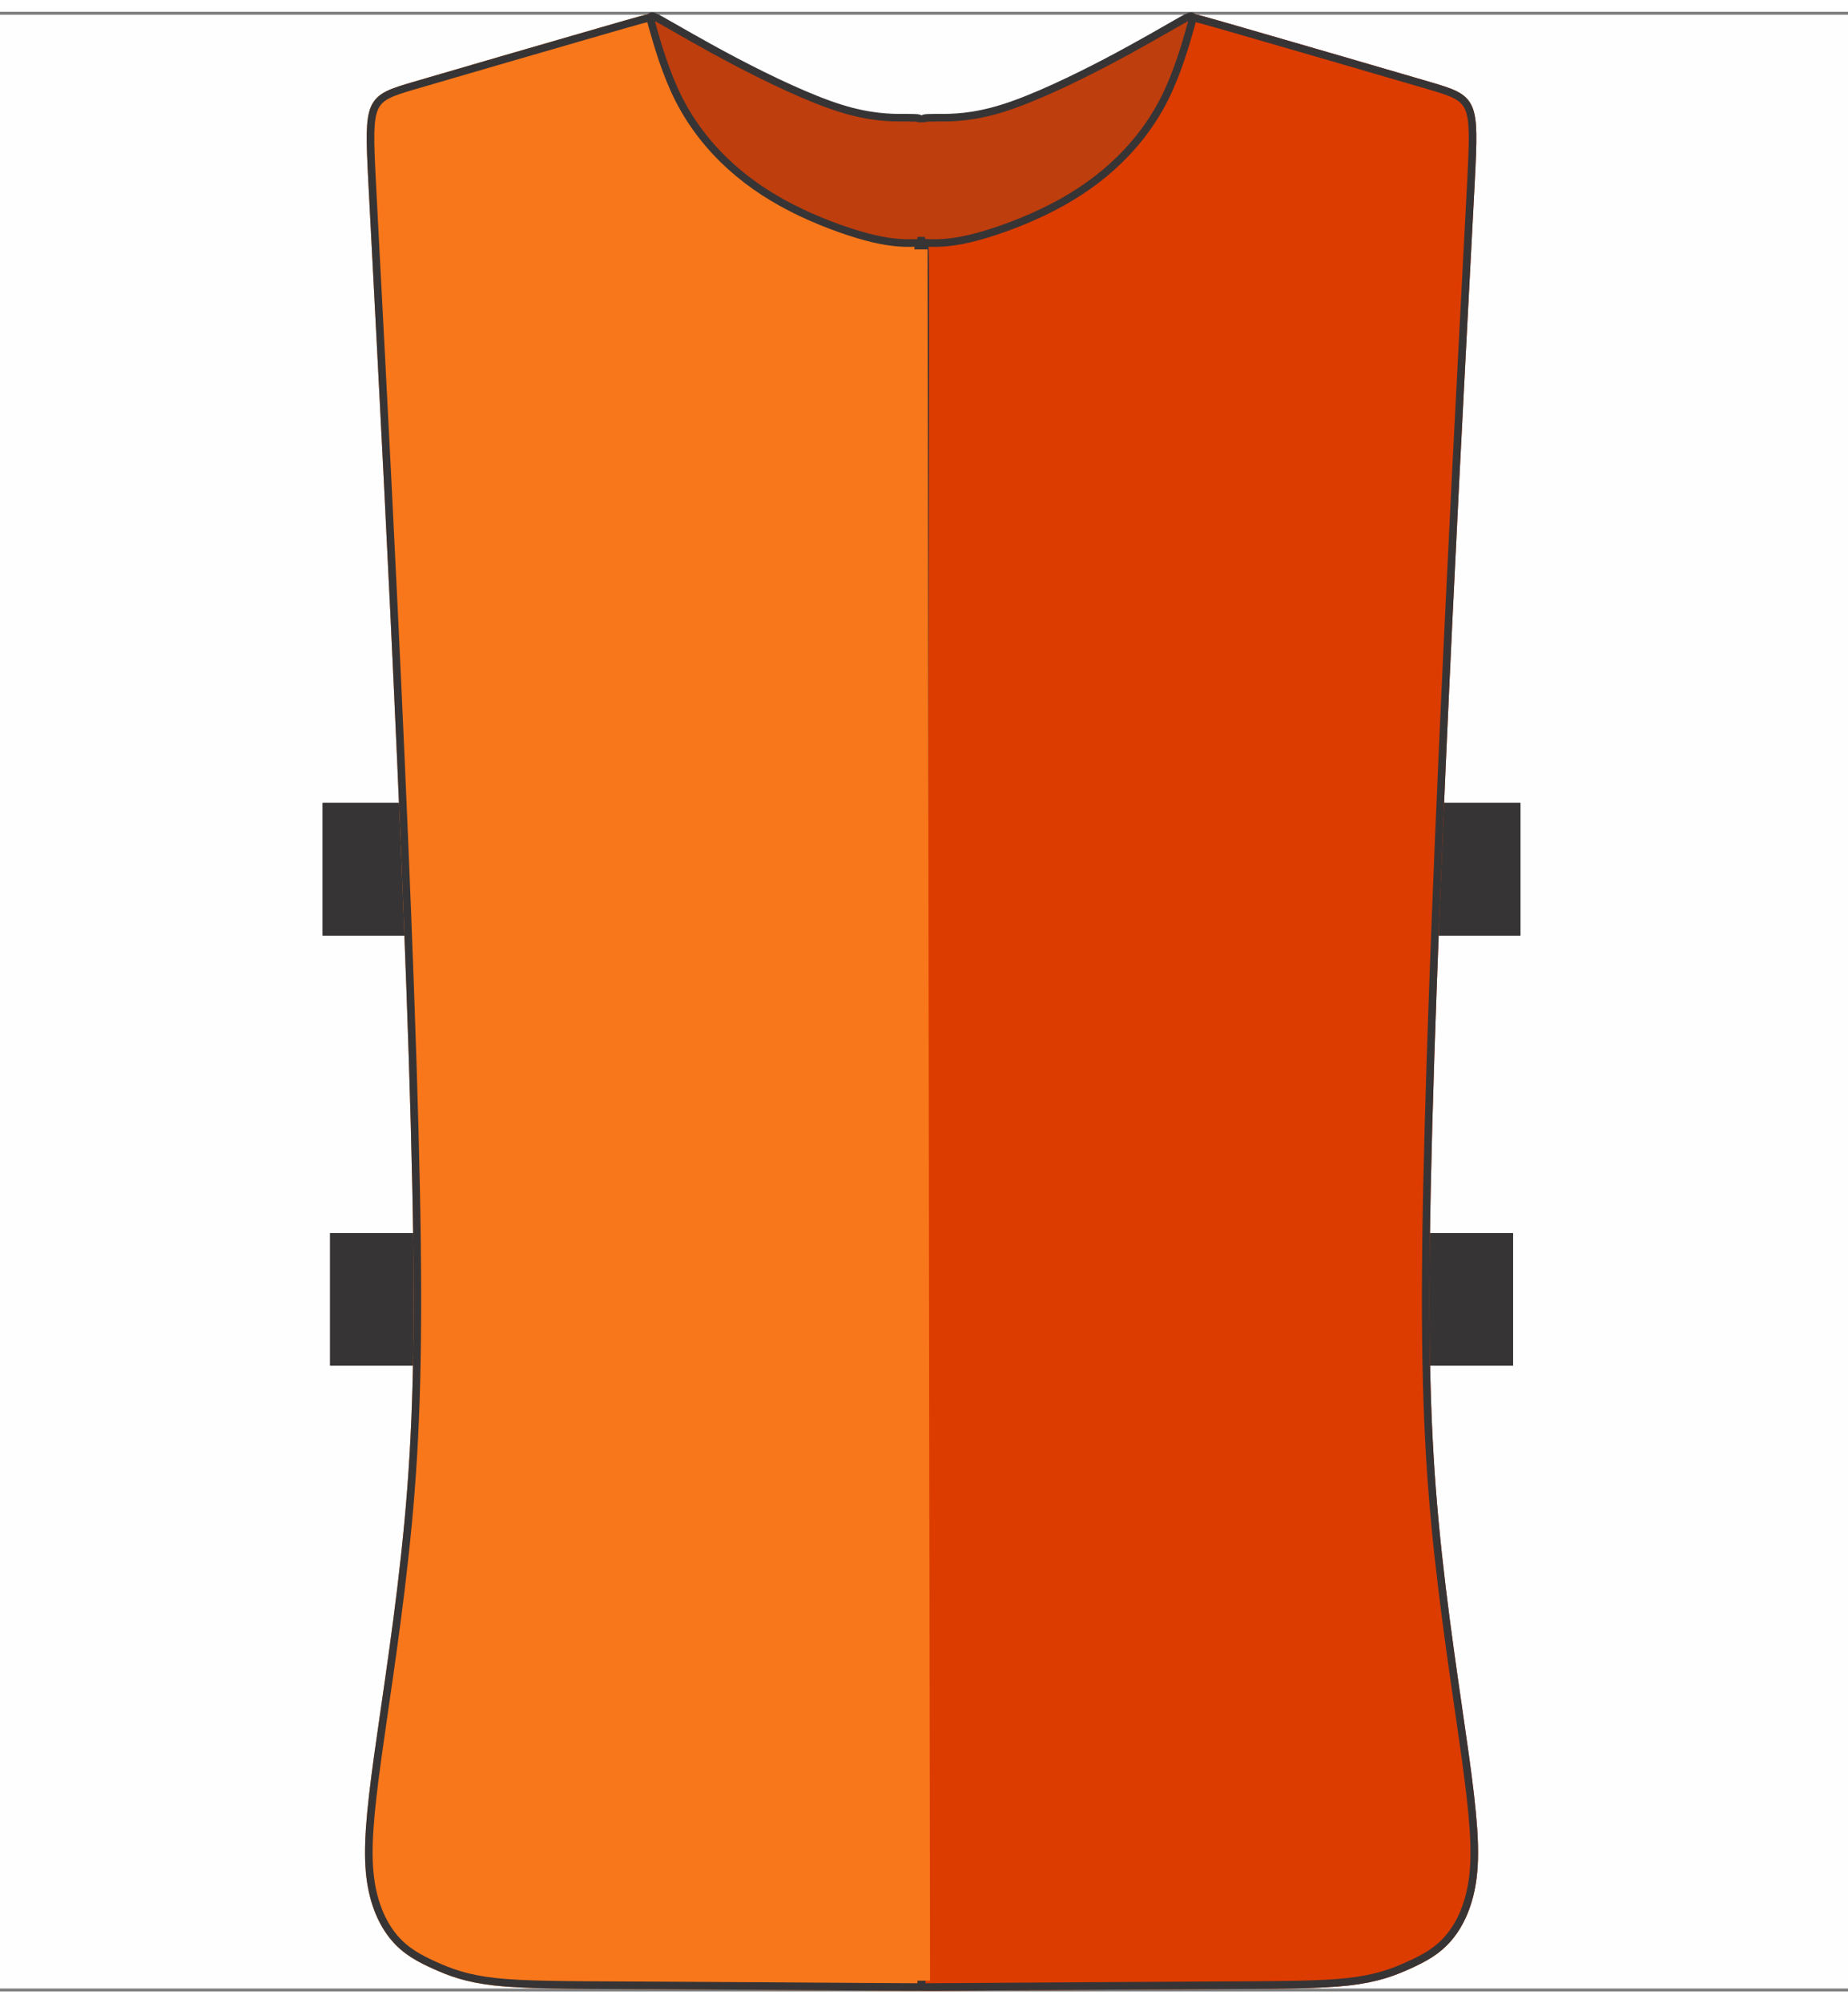 <?xml version="1.0" encoding="UTF-8"?>
<!DOCTYPE svg PUBLIC "-//W3C//DTD SVG 1.1//EN" "http://www.w3.org/Graphics/SVG/1.1/DTD/svg11.dtd">
<!-- Creator: CorelDRAW X7 -->
<svg xmlns="http://www.w3.org/2000/svg" xml:space="preserve" width="24px" height="26px" version="1.1" style="shape-rendering:geometricPrecision; text-rendering:geometricPrecision; image-rendering:optimizeQuality; fill-rule:evenodd; clip-rule:evenodd"
viewBox="0 0 2400000 2569493"
 xmlns:xlink="http://www.w3.org/1999/xlink">
 <rect x="0" y="0" width="2400000" height="2569493" fill="#808080" stroke="none"/>
 <defs>
  <style type="text/css">
   <![CDATA[
    .str6 {stroke:#BE3E0D;stroke-width:19708.5}
    .str7 {stroke:#F8771B;stroke-width:19708.5}
    .str0 {stroke:#FEFEFE;stroke-width:9854.24}
    .str1 {stroke:#373435;stroke-width:9854.24}
    .str5 {stroke:#373435;stroke-width:9854.24}
    .str2 {stroke:#373435;stroke-width:9854.24}
    .str4 {stroke:#DC3C00;stroke-width:9854.24}
    .str3 {stroke:#F8771B;stroke-width:9854.24}
    .fil1 {fill:none}
    .fil0 {fill:#FEFEFE}
    .fil2 {fill:#373435}
    .fil5 {fill:#BE3E0D}
    .fil4 {fill:#DC3C00}
    .fil3 {fill:#F8771B}
   ]]>
  </style>
 </defs>
 <g id="Camada_x0020_1">
  <g id="_523100036576">
   <rect class="fil0 str0" x="1572" y="8829" width="2396856" height="2551834"/>
   <g>
    <g>
     <rect class="fil1 str1" x="423993" y="1031743" width="116840" height="162322"/>
     <rect class="fil2 str2" x="423993" y="1031743" width="116840" height="162322"/>
     <rect class="fil2 str2" x="433437" y="1590049" width="116840" height="162322"/>
     <rect class="fil1 str1" x="1852777" y="1031743" width="116840" height="162322"/>
     <rect class="fil2 str2" x="1852777" y="1031743" width="116840" height="162322"/>
     <rect class="fil2 str2" x="1843333" y="1590049" width="116840" height="162322"/>
     <path class="fil3 str3" d="M843789 8618c-2242,-873 -5780,142 -66669,17742 -60889,17600 -179135,51779 -238724,69330 -59588,17555 -60520,18486 -55154,124597 5366,106110 17023,317410 28912,566471 11890,249070 24015,535917 28213,738575 4188,202657 458,321135 -10273,435424 -10726,114295 -28449,224416 -39176,301840 -10731,77425 -14461,122163 -10263,157594 4193,35426 16329,61550 31258,79268 14924,17728 32642,27060 52232,35919 19591,8859 41048,17264 78366,21462 37308,4193 90482,4193 185151,4661 94660,463 230826,1385 299343,1853 68506,473 69369,473 69802,-25 429,-502 439,-1517 1232,-377964 788,-376437 2360,-1128311 3158,-1504836 789,-376521 794,-377679 -1251,-379832 -2060,-2138 -6164,-5252 -22749,-21255 -16589,-15994 -45674,-44872 -97005,-74651 -51326,-29765 -124917,-60441 -167340,-92221 -42417,-31775 -53671,-64659 -59770,-82485 -6100,-17821 -7051,-20595 -9293,-21467z"/>
     <path class="fil4 str4" d="M1549821 8618c2241,-873 5779,142 66668,17742 60895,17600 179136,51779 238724,69330 59589,17555 60520,18486 55154,124597 -5365,106110 -17023,317410 -28912,566471 -11889,249070 -24015,535917 -28213,738575 -4188,202657 -458,321135 10273,435424 10727,114295 28450,224416 39176,301840 10731,77425 14461,122163 10263,157594 -4193,35426 -16328,61550 -31257,79268 -14925,17728 -32643,27060 -52233,35919 -19590,8859 -41048,17264 -78366,21462 -37308,4193 -90481,4193 -185151,4661 -94660,463 -230826,1385 -299342,1853 -68507,473 -69369,473 -69798,-25 -433,-502 -443,-1517 -1236,-377964 -789,-376437 -2361,-1128311 -3159,-1504836 -788,-376521 -793,-377679 1252,-379832 2059,-2138 6164,-5252 22748,-21255 16590,-15994 45675,-44872 97005,-74651 51326,-29765 124918,-60441 167340,-92221 42418,-31775 53671,-64659 59771,-82485 6105,-17821 7051,-20595 9293,-21467z"/>
     <path class="fil1 str2" d="M843789 8618c-2242,-873 -5780,142 -66669,17742 -60889,17600 -179135,51779 -238724,69330 -59588,17555 -60520,18486 -55154,124597 5366,106110 17023,317410 28912,566471 11890,249070 24015,535917 28213,738575 4188,202657 458,321135 -10273,435424 -10726,114295 -28449,224416 -39176,301840 -10731,77425 -14461,122163 -10263,157594 4193,35426 16329,61550 31258,79268 14924,17728 32642,27060 52232,35919 19591,8859 41048,17264 78366,21462 37308,4193 90482,4193 185151,4661 94660,463 230826,1385 299343,1853 68506,473 69369,473 69802,-25 429,-502 439,-1517 1232,-377964 788,-376437 2360,-1128311 3158,-1504836 789,-376521 794,-377679 -1251,-379832 -2060,-2138 -6164,-5252 -22749,-21255 -16589,-15994 -45674,-44872 -97005,-74651 -51326,-29765 -124917,-60441 -167340,-92221 -42417,-31775 -53671,-64659 -59770,-82485 -6100,-17821 -7051,-20595 -9293,-21467z"/>
     <path class="fil1 str5" d="M1549821 8618c2241,-873 5779,142 66668,17742 60895,17600 179136,51779 238724,69330 59589,17555 60520,18486 55154,124597 -5365,106110 -17023,317410 -28912,566471 -11889,249070 -24015,535917 -28213,738575 -4188,202657 -458,321135 10273,435424 10727,114295 28450,224416 39176,301840 10731,77425 14461,122163 10263,157594 -4193,35426 -16328,61550 -31257,79268 -14925,17728 -32643,27060 -52233,35919 -19590,8859 -41048,17264 -78366,21462 -37308,4193 -90481,4193 -185151,4661 -94660,463 -230826,1385 -299342,1853 -68507,473 -69369,473 -69798,-25 -433,-502 -443,-1517 -1236,-377964 -789,-376437 -2361,-1128311 -3159,-1504836 -788,-376521 -793,-377679 1252,-379832 2059,-2138 6164,-5252 22748,-21255 16590,-15994 45675,-44872 97005,-74651 51326,-29765 124918,-60441 167340,-92221 42418,-31775 53671,-64659 59771,-82485 6105,-17821 7051,-20595 9293,-21467z"/>
     <path class="fil5 str5" d="M1195137 139162c-2099,-1631 -6302,-1631 -21926,-1631 -15629,0 -42678,0 -82095,-12362 -39412,-12363 -91182,-37082 -134792,-59934 -43614,-22857 -79070,-43851 -96561,-53651 -17487,-9791 -17014,-8381 -11412,11204 5593,19590 16314,57371 33337,90891 17028,33514 40353,62766 67182,87017 26813,24262 57125,43512 90476,59436 33352,15925 69729,28523 96143,34594 26410,6075 42842,5636 51474,5400 8632,-242 9455,-257 9869,-705 404,-448 404,-1320 404,-26739 0,-25419 0,-75395 0,-102016 0,-26612 0,-29869 -2099,-31504z"/>
     <path class="fil5 str5" d="M1198473 139162c2099,-1631 6301,-1631 21925,-1631 15629,0 42679,0 82096,-12362 39412,-12363 91181,-37082 134796,-59934 43610,-22857 79066,-43851 96557,-53651 17486,-9791 17013,-8381 11411,11204 -5592,19590 -16314,57371 -33337,90891 -17028,33514 -40353,62766 -67176,87017 -26818,24262 -57130,43512 -90482,59436 -33351,15925 -69728,28523 -96143,34594 -26409,6075 -42841,5636 -51473,5400 -8633,-242 -9451,-257 -9869,-705 -404,-448 -404,-1320 -404,-26739 0,-25419 0,-75395 0,-102016 0,-26612 0,-29869 2099,-31504z"/>
     <line class="fil1 str6" x1="1196807" y1="143478" x2="1196398" y2= "292178" />
    </g>
    <line class="fil1 str7" x1="1194758" y1="308467" x2="1197975" y2= "2555426" />
   </g>
  </g>
 </g>
</svg>
